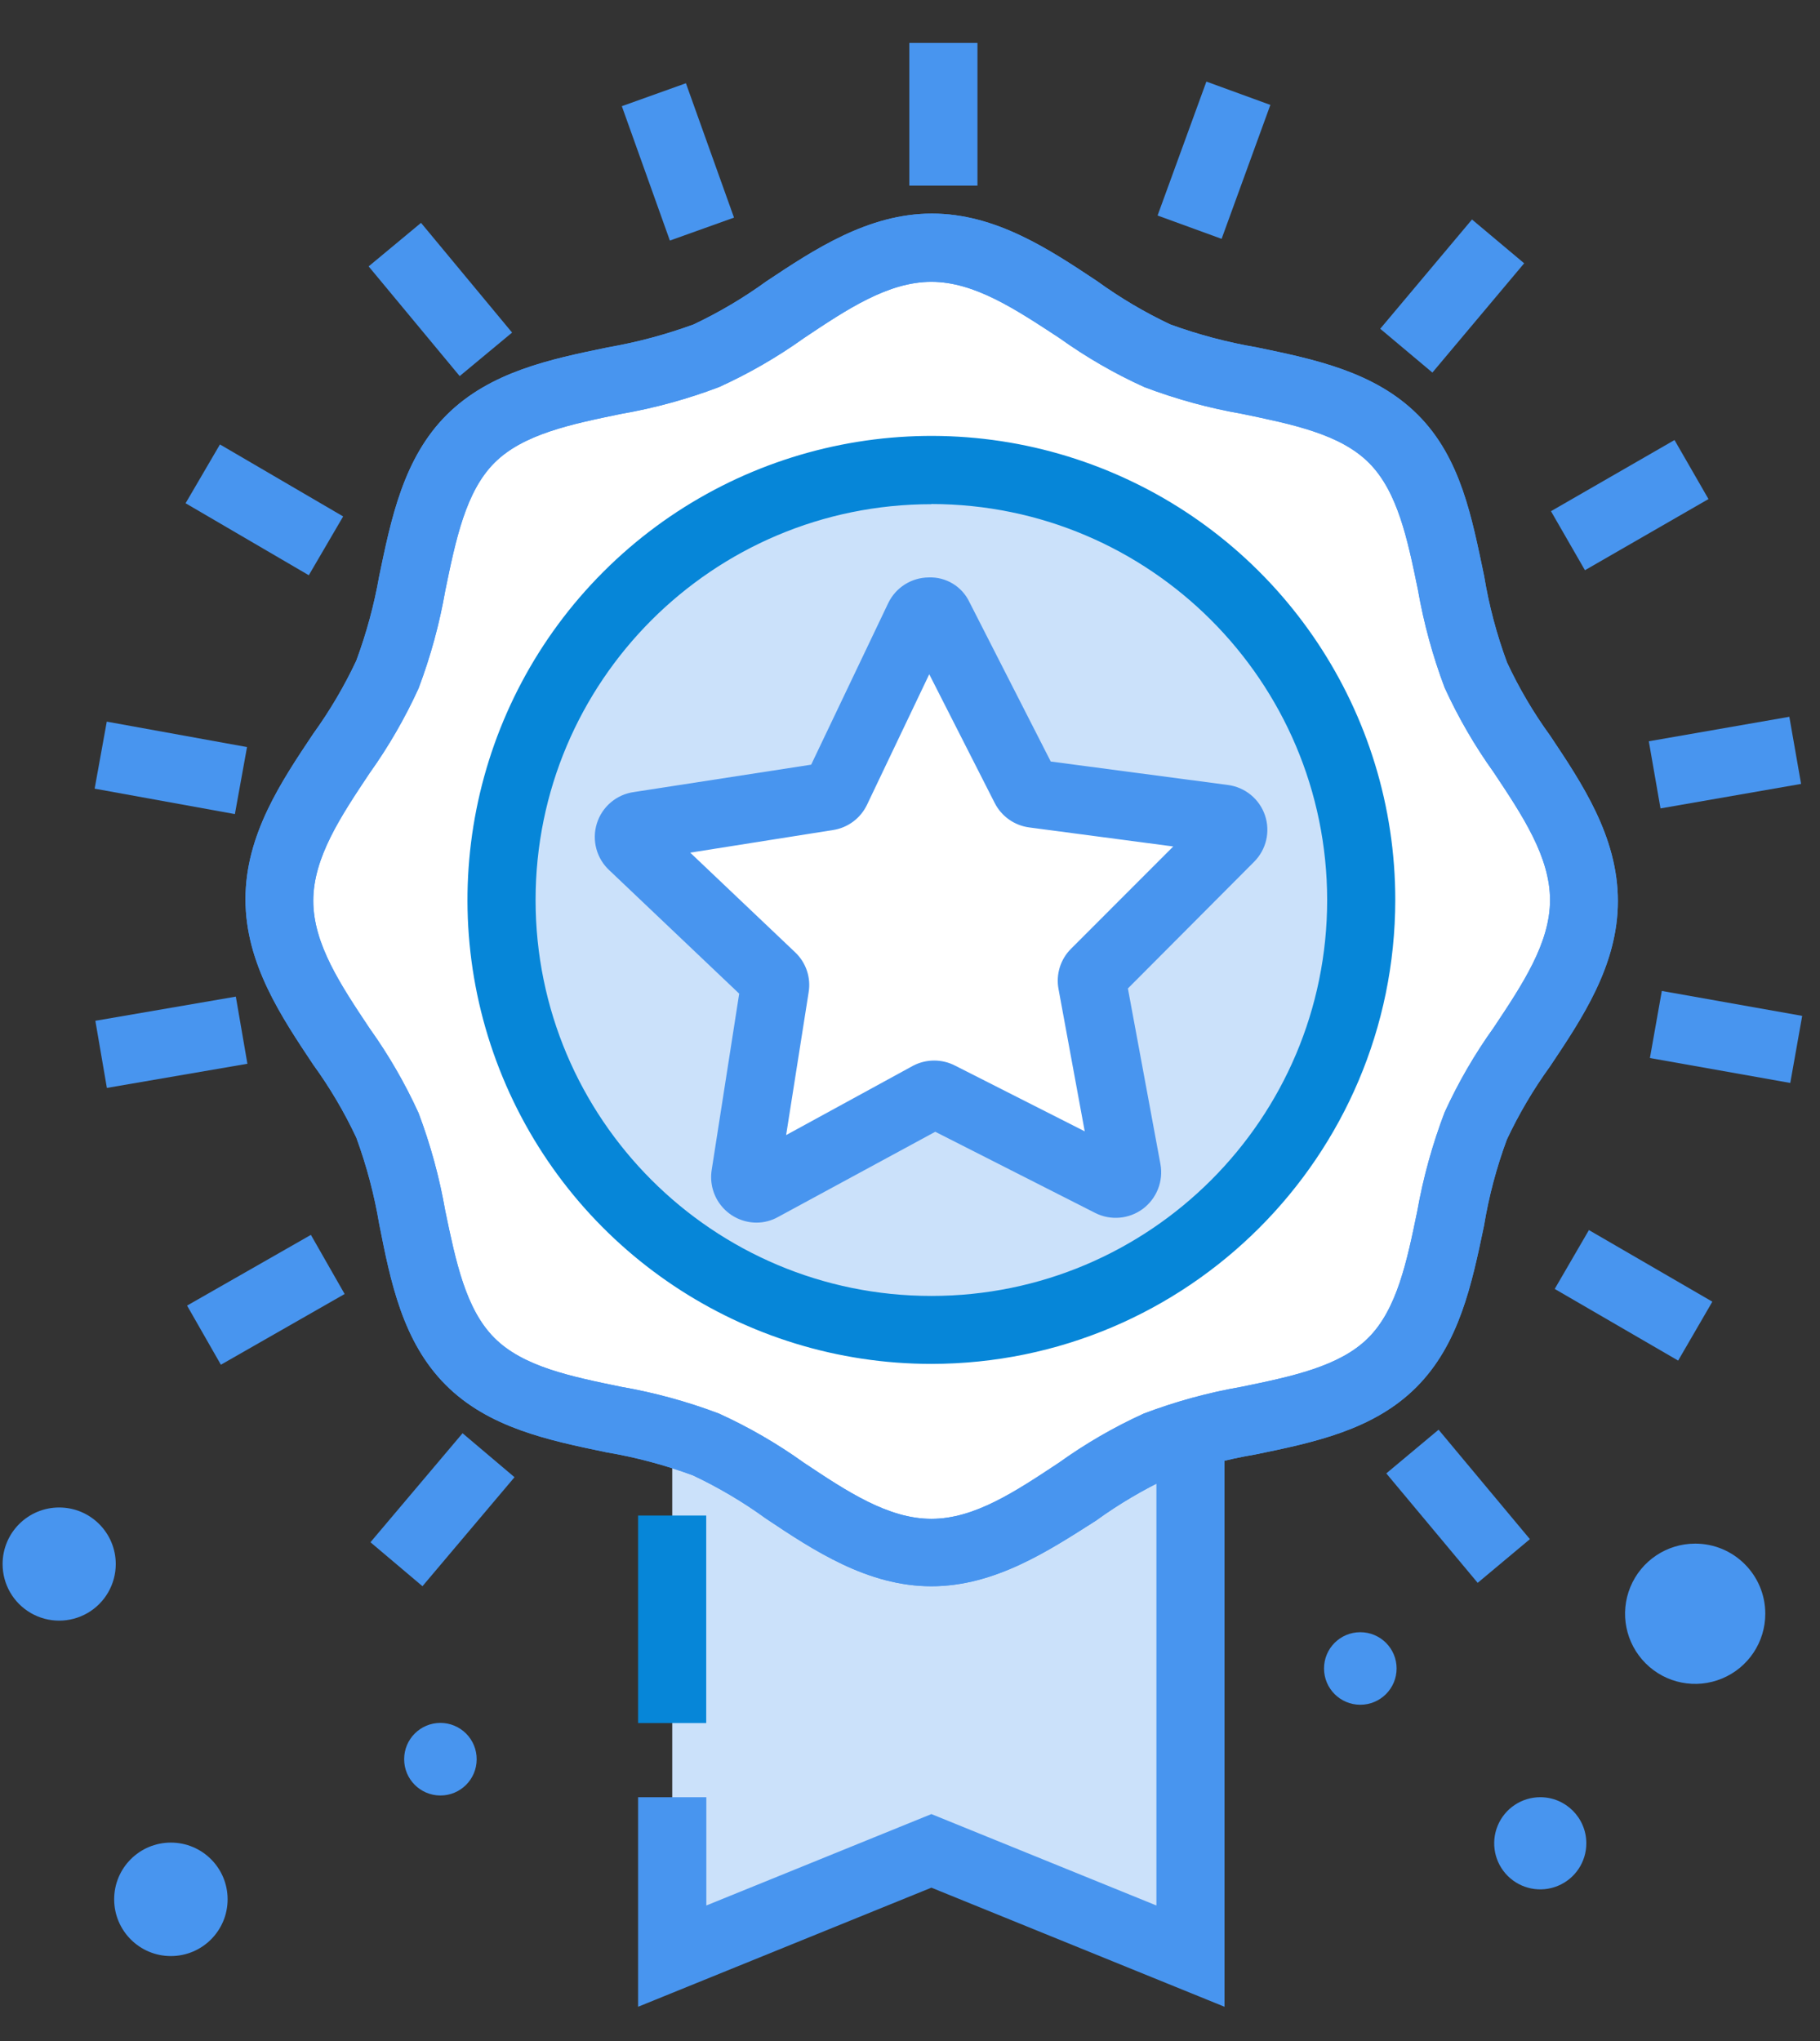 <?xml version="1.0" encoding="UTF-8"?>
<svg width="33px" height="37px" viewBox="0 0 33 37" version="1.1" xmlns="http://www.w3.org/2000/svg" xmlns:xlink="http://www.w3.org/1999/xlink">
    <rect x="0" y="0" width="33" height="37" fill="#333333" stroke="none"/>
    <!-- Generator: Sketch 58 (84663) - https://sketch.com -->
    <title>胸章，勋章，奖章，表彰，荣誉</title>
    <desc>Created with Sketch.</desc>
    <g id="百科" stroke="none" stroke-width="1" fill="none" fill-rule="evenodd">
        <g id="百科首页企业荣誉也要加进去" transform="translate(-362, -3709)" fill-rule="nonzero">
            <g id="胸章，勋章，奖章，表彰，荣誉-2" transform="translate(360, 3709)">
                <g id="胸章，勋章，奖章，表彰，荣誉">
                    <rect id="矩形" fill="#000000" opacity="0" x="0" y="0" width="37" height="37"></rect>
                    <polygon id="路径" fill="#CBE1FA" points="18.888 20.786 14.189 20.786 14.189 35.46 18.888 33.554 23.587 35.46 23.587 20.786"></polygon>
                    <polygon id="路径" fill="#4895EF" points="24.203 36.379 18.888 34.22 13.57 36.379 13.57 32.58 14.807 32.58 14.807 34.543 18.888 32.886 22.968 34.543 22.968 21.402 14.189 21.402 14.189 20.167 24.203 20.167"></polygon>
                    <polygon id="路径" fill="#0686D8" points="13.57 27.474 14.805 27.474 14.805 31.236 13.57 31.236"></polygon>
                    <path d="M30.711,16.316 C30.711,17.841 29.304,19.076 28.753,20.402 C28.184,21.778 28.283,23.639 27.247,24.675 C26.21,25.712 24.349,25.613 22.973,26.182 C21.647,26.733 20.412,28.14 18.888,28.14 C17.363,28.14 16.126,26.733 14.799,26.182 C13.426,25.613 11.562,25.712 10.526,24.675 C9.49,23.639 9.591,21.778 9.02,20.402 C8.469,19.076 7.064,17.841 7.064,16.316 C7.064,14.792 8.469,13.554 9.02,12.228 C9.591,10.852 9.49,8.991 10.526,7.954 C11.562,6.918 13.426,7.017 14.799,6.448 C16.126,5.897 17.36,4.49 18.888,4.49 C20.415,4.49 21.647,5.897 22.973,6.448 C24.349,7.017 26.213,6.918 27.247,7.954 C28.281,8.991 28.184,10.852 28.753,12.228 C29.304,13.554 30.711,14.789 30.711,16.316 Z" id="路径" fill="#FFFFFF"></path>
                    <path d="M18.888,28.756 C17.731,28.756 16.752,28.106 15.888,27.529 C15.472,27.227 15.029,26.965 14.565,26.746 C14.056,26.558 13.532,26.418 12.998,26.328 C11.954,26.111 10.86,25.887 10.08,25.104 C9.299,24.32 9.082,23.234 8.876,22.19 C8.786,21.656 8.647,21.132 8.461,20.624 C8.242,20.158 7.98,19.714 7.678,19.298 C7.103,18.433 6.451,17.47 6.451,16.301 C6.451,15.131 7.103,14.165 7.678,13.304 C7.98,12.886 8.242,12.441 8.461,11.975 C8.645,11.477 8.784,10.965 8.876,10.442 C9.093,9.398 9.317,8.302 10.1,7.521 C10.884,6.741 11.97,6.513 13.022,6.297 C13.551,6.205 14.071,6.066 14.575,5.882 C15.04,5.662 15.483,5.4 15.899,5.098 C16.763,4.524 17.742,3.872 18.898,3.872 C20.055,3.872 21.031,4.524 21.895,5.098 C22.312,5.4 22.756,5.663 23.221,5.882 C23.73,6.067 24.254,6.206 24.788,6.297 C25.832,6.513 26.926,6.738 27.709,7.521 C28.492,8.304 28.69,9.398 28.91,10.442 C28.998,10.977 29.137,11.501 29.325,12.009 C29.543,12.476 29.805,12.921 30.108,13.338 C30.682,14.199 31.335,15.165 31.335,16.335 C31.335,17.504 30.682,18.467 30.105,19.331 C29.803,19.748 29.541,20.192 29.322,20.658 C29.134,21.165 28.995,21.69 28.907,22.224 C28.688,23.268 28.463,24.362 27.683,25.145 C26.902,25.928 25.814,26.15 24.762,26.367 C24.228,26.457 23.703,26.597 23.195,26.785 C22.73,27.004 22.286,27.266 21.869,27.568 C21.023,28.106 20.044,28.756 18.888,28.756 L18.888,28.756 Z M18.888,5.109 C18.104,5.109 17.36,5.605 16.575,6.13 C16.092,6.475 15.577,6.772 15.037,7.017 C14.462,7.235 13.868,7.398 13.262,7.503 C12.348,7.691 11.484,7.871 10.965,8.39 C10.445,8.91 10.265,9.777 10.074,10.703 C9.969,11.309 9.806,11.904 9.589,12.479 C9.343,13.018 9.046,13.533 8.701,14.016 C8.179,14.799 7.68,15.546 7.68,16.329 C7.68,17.112 8.176,17.854 8.701,18.642 C9.046,19.124 9.343,19.638 9.589,20.177 C9.806,20.753 9.969,21.349 10.074,21.955 C10.265,22.869 10.442,23.73 10.962,24.252 C11.481,24.775 12.346,24.952 13.259,25.14 C13.866,25.245 14.461,25.408 15.037,25.626 C15.577,25.872 16.092,26.17 16.575,26.516 C17.358,27.038 18.104,27.534 18.888,27.534 C19.671,27.534 20.412,27.038 21.201,26.516 C21.683,26.17 22.198,25.872 22.738,25.626 C23.313,25.408 23.908,25.245 24.514,25.14 C25.427,24.952 26.291,24.772 26.811,24.252 C27.33,23.733 27.51,22.869 27.698,21.955 C27.807,21.344 27.973,20.744 28.194,20.164 C28.441,19.624 28.739,19.109 29.085,18.627 C29.607,17.843 30.105,17.097 30.105,16.316 C30.105,15.536 29.609,14.789 29.085,14.003 C28.739,13.52 28.441,13.006 28.194,12.466 C27.977,11.89 27.815,11.294 27.709,10.688 C27.521,9.774 27.343,8.913 26.821,8.39 C26.299,7.868 25.438,7.693 24.524,7.503 C23.918,7.398 23.324,7.235 22.749,7.017 C22.207,6.772 21.692,6.473 21.208,6.127 C20.412,5.605 19.668,5.109 18.888,5.109 L18.888,5.109 Z" id="形状" fill="#4895EF"></path>
                    <path d="M18.888,28.756 C17.731,28.756 16.752,28.106 15.888,27.529 C15.472,27.227 15.029,26.965 14.565,26.746 C14.056,26.558 13.532,26.418 12.998,26.328 C11.954,26.111 10.86,25.887 10.08,25.104 C9.299,24.32 9.082,23.234 8.876,22.19 C8.786,21.656 8.647,21.132 8.461,20.624 C8.242,20.158 7.98,19.714 7.678,19.298 C7.103,18.433 6.451,17.47 6.451,16.301 C6.451,15.131 7.103,14.165 7.678,13.304 C7.98,12.886 8.242,12.441 8.461,11.975 C8.645,11.477 8.784,10.965 8.876,10.442 C9.093,9.398 9.317,8.302 10.1,7.521 C10.884,6.741 11.97,6.513 13.022,6.297 C13.551,6.205 14.071,6.066 14.575,5.882 C15.04,5.662 15.483,5.4 15.899,5.098 C16.763,4.524 17.742,3.872 18.898,3.872 C20.055,3.872 21.031,4.524 21.895,5.098 C22.312,5.4 22.756,5.663 23.221,5.882 C23.73,6.067 24.254,6.206 24.788,6.297 C25.832,6.513 26.926,6.738 27.709,7.521 C28.492,8.304 28.69,9.398 28.91,10.442 C28.998,10.977 29.137,11.501 29.325,12.009 C29.543,12.476 29.805,12.921 30.108,13.338 C30.682,14.199 31.335,15.165 31.335,16.335 C31.335,17.504 30.682,18.467 30.105,19.331 C29.803,19.748 29.541,20.192 29.322,20.658 C29.134,21.165 28.995,21.69 28.907,22.224 C28.688,23.268 28.463,24.362 27.683,25.145 C26.902,25.928 25.814,26.15 24.762,26.367 C24.228,26.457 23.703,26.597 23.195,26.785 C22.73,27.004 22.286,27.266 21.869,27.568 C21.023,28.106 20.044,28.756 18.888,28.756 L18.888,28.756 Z M18.888,5.109 C18.104,5.109 17.36,5.605 16.575,6.13 C16.092,6.475 15.577,6.772 15.037,7.017 C14.462,7.235 13.868,7.398 13.262,7.503 C12.348,7.691 11.484,7.871 10.965,8.39 C10.445,8.91 10.265,9.777 10.074,10.703 C9.969,11.309 9.806,11.904 9.589,12.479 C9.343,13.018 9.046,13.533 8.701,14.016 C8.179,14.799 7.68,15.546 7.68,16.329 C7.68,17.112 8.176,17.854 8.701,18.642 C9.046,19.124 9.343,19.638 9.589,20.177 C9.806,20.753 9.969,21.349 10.074,21.955 C10.265,22.869 10.442,23.73 10.962,24.252 C11.481,24.775 12.346,24.952 13.259,25.14 C13.866,25.245 14.461,25.408 15.037,25.626 C15.577,25.872 16.092,26.17 16.575,26.516 C17.358,27.038 18.104,27.534 18.888,27.534 C19.671,27.534 20.412,27.038 21.201,26.516 C21.683,26.17 22.198,25.872 22.738,25.626 C23.313,25.408 23.908,25.245 24.514,25.14 C25.427,24.952 26.291,24.772 26.811,24.252 C27.33,23.733 27.51,22.869 27.698,21.955 C27.807,21.344 27.973,20.744 28.194,20.164 C28.441,19.624 28.739,19.109 29.085,18.627 C29.607,17.843 30.105,17.097 30.105,16.316 C30.105,15.536 29.609,14.789 29.085,14.003 C28.739,13.52 28.441,13.006 28.194,12.466 C27.977,11.89 27.815,11.294 27.709,10.688 C27.521,9.774 27.343,8.913 26.821,8.39 C26.299,7.868 25.438,7.693 24.524,7.503 C23.918,7.398 23.324,7.235 22.749,7.017 C22.207,6.772 21.692,6.473 21.208,6.127 C20.412,5.605 19.668,5.109 18.888,5.109 L18.888,5.109 Z" id="形状" fill="#4895EF"></path>
                    <path d="M16.963,23.865 C19.66,24.553 22.52,23.75 24.465,21.758 C26.41,19.766 27.144,16.887 26.391,14.207 C25.638,11.527 23.512,9.452 20.815,8.763 C16.644,7.7 12.402,10.218 11.338,14.388 C10.274,18.558 12.792,22.801 16.963,23.865 Z" id="路径" fill="#CBE1FA"></path>
                    <path d="M18.888,24.725 C15.485,24.725 12.418,22.675 11.116,19.532 C9.815,16.388 10.535,12.77 12.941,10.365 C15.347,7.96 18.965,7.241 22.108,8.543 C25.251,9.846 27.3,12.914 27.299,16.316 C27.293,20.959 23.53,24.721 18.888,24.725 L18.888,24.725 Z M18.888,9.14 C14.924,9.14 11.711,12.353 11.711,16.316 C11.711,20.28 14.924,23.493 18.888,23.493 C22.851,23.493 26.064,20.28 26.064,16.316 C26.061,12.354 22.85,9.141 18.888,9.137 L18.888,9.14 Z" id="形状" fill="#0686D8"></path>
                    <path d="M22.125,21.438 L19.044,19.872 C18.985,19.839 18.913,19.839 18.854,19.872 L15.815,21.519 C15.746,21.557 15.662,21.552 15.598,21.507 C15.534,21.462 15.501,21.385 15.512,21.308 L16.053,17.893 C16.064,17.826 16.041,17.758 15.993,17.71 L13.486,15.329 C13.43,15.276 13.408,15.195 13.431,15.121 C13.453,15.047 13.517,14.992 13.593,14.98 L17.011,14.437 C17.077,14.426 17.134,14.383 17.162,14.322 L18.653,11.189 C18.688,11.12 18.759,11.076 18.837,11.076 C18.915,11.076 18.986,11.12 19.021,11.189 L20.587,14.27 C20.618,14.33 20.677,14.372 20.744,14.382 L24.174,14.841 C24.252,14.851 24.317,14.904 24.342,14.978 C24.367,15.052 24.347,15.134 24.292,15.188 L21.848,17.635 C21.801,17.683 21.78,17.751 21.791,17.817 L22.42,21.211 C22.436,21.289 22.407,21.369 22.344,21.418 C22.281,21.466 22.196,21.474 22.125,21.438 L22.125,21.438 Z" id="路径" fill="#FFFFFF"></path>
                    <path d="M15.716,22.164 C15.475,22.163 15.247,22.057 15.091,21.874 C14.935,21.691 14.867,21.449 14.904,21.211 L15.403,18.013 L13.053,15.781 C12.817,15.566 12.727,15.233 12.822,14.928 C12.917,14.623 13.18,14.401 13.497,14.358 L16.708,13.862 L18.104,10.936 C18.239,10.652 18.524,10.471 18.838,10.468 C19.153,10.455 19.445,10.632 19.579,10.918 L21.052,13.805 L24.263,14.23 C24.574,14.27 24.835,14.483 24.936,14.779 C25.037,15.075 24.96,15.403 24.738,15.624 L22.451,17.919 L23.041,21.104 C23.097,21.412 22.974,21.725 22.724,21.913 C22.473,22.1 22.138,22.13 21.859,21.989 L18.958,20.517 L16.107,22.062 C15.988,22.129 15.853,22.164 15.716,22.164 L15.716,22.164 Z M14.515,15.457 L16.418,17.264 C16.616,17.451 16.708,17.726 16.661,17.995 L16.254,20.577 L18.559,19.318 C18.797,19.195 19.08,19.195 19.318,19.318 L21.668,20.509 L21.193,17.93 C21.143,17.663 21.228,17.39 21.42,17.199 L23.273,15.345 L20.663,15 C20.394,14.965 20.159,14.799 20.036,14.557 L18.849,12.223 L17.721,14.588 C17.604,14.834 17.373,15.006 17.105,15.047 L14.515,15.457 Z" id="形状" fill="#4895EF"></path>
                    <polygon id="路径" fill="#4895EF" points="18.488 0.778 19.723 0.778 19.723 3.365 18.488 3.365"></polygon>
                    <polygon id="路径" fill="#4895EF" points="22.989 3.907 23.874 1.479 25.034 1.902 24.15 4.33"></polygon>
                    <polygon id="路径" fill="#4895EF" points="27.026 5.96 28.69 3.979 29.636 4.773 27.972 6.754"></polygon>
                    <polygon id="路径" fill="#4895EF" points="30.122 9.267 32.362 7.977 32.978 9.047 30.738 10.337"></polygon>
                    <polygon id="路径" fill="#4895EF" points="31.896 13.438 34.444 12.994 34.657 14.211 32.108 14.655"></polygon>
                    <polygon id="路径" fill="#4895EF" points="31.916 19.18 32.132 17.964 34.677 18.416 34.461 19.632"></polygon>
                    <polygon id="路径" fill="#4895EF" points="30.19 23.366 30.81 22.299 33.048 23.597 32.428 24.665"></polygon>
                    <polygon id="路径" fill="#4895EF" points="27.136 26.71 28.084 25.918 29.74 27.902 28.793 28.694"></polygon>
                    <polygon id="路径" fill="#4895EF" points="8.717 27.958 10.387 25.982 11.329 26.779 9.66 28.755"></polygon>
                    <polygon id="路径" fill="#4895EF" points="5.392 23.668 7.637 22.386 8.249 23.458 6.005 24.74"></polygon>
                    <polygon id="路径" fill="#4895EF" points="3.729 18.505 6.276 18.067 6.486 19.284 3.938 19.722"></polygon>
                    <polygon id="路径" fill="#4895EF" points="3.716 14.297 3.936 13.082 6.479 13.543 6.259 14.758"></polygon>
                    <polygon id="路径" fill="#4895EF" points="5.365 9.123 5.988 8.057 8.222 9.362 7.599 10.428"></polygon>
                    <polygon id="路径" fill="#4895EF" points="8.684 4.829 9.634 4.04 11.285 6.029 10.335 6.818"></polygon>
                    <polygon id="路径" fill="#4895EF" points="13.275 1.925 14.437 1.509 15.309 3.945 14.146 4.361"></polygon>
                    <path d="M26.007,30.246 C26.007,30.61 26.301,30.904 26.665,30.904 C27.028,30.904 27.323,30.61 27.323,30.246 C27.323,29.883 27.028,29.589 26.665,29.589 C26.301,29.589 26.007,29.883 26.007,30.246 Z" id="路径" fill="#4895EF"></path>
                    <path d="M10.643,31.894 C10.642,32.257 10.347,32.55 9.984,32.549 C9.621,32.548 9.327,32.253 9.328,31.89 C9.328,31.527 9.623,31.233 9.986,31.233 C10.16,31.233 10.328,31.303 10.452,31.427 C10.575,31.551 10.644,31.719 10.643,31.894 Z" id="路径" fill="#4895EF"></path>
                    <path d="M4.07,34.431 C4.07,34.999 4.53,35.46 5.098,35.46 C5.667,35.46 6.127,34.999 6.127,34.431 C6.127,33.863 5.667,33.403 5.098,33.403 C4.53,33.403 4.07,33.863 4.07,34.431 L4.07,34.431 Z" id="路径" fill="#4895EF"></path>
                    <path d="M2.047,28.354 C2.047,28.72 2.242,29.059 2.56,29.242 C2.877,29.425 3.268,29.425 3.586,29.242 C3.903,29.059 4.099,28.72 4.099,28.354 C4.099,27.787 3.639,27.328 3.073,27.328 C2.506,27.328 2.047,27.787 2.047,28.354 Z" id="路径" fill="#4895EF"></path>
                    <path d="M30.763,33.416 C30.763,33.754 30.56,34.058 30.248,34.187 C29.935,34.317 29.576,34.245 29.337,34.006 C29.098,33.767 29.027,33.408 29.156,33.096 C29.285,32.784 29.59,32.58 29.928,32.58 C30.389,32.58 30.763,32.954 30.763,33.416 L30.763,33.416 Z M34.008,29.252 C34.009,29.766 33.7,30.231 33.225,30.428 C32.75,30.626 32.203,30.518 31.839,30.154 C31.475,29.791 31.365,29.244 31.562,28.768 C31.759,28.293 32.222,27.983 32.737,27.983 C33.438,27.983 34.007,28.551 34.008,29.252 L34.008,29.252 Z" id="形状" fill="#4895EF"></path>
                </g>
            </g>
        </g>
    </g>
</svg>